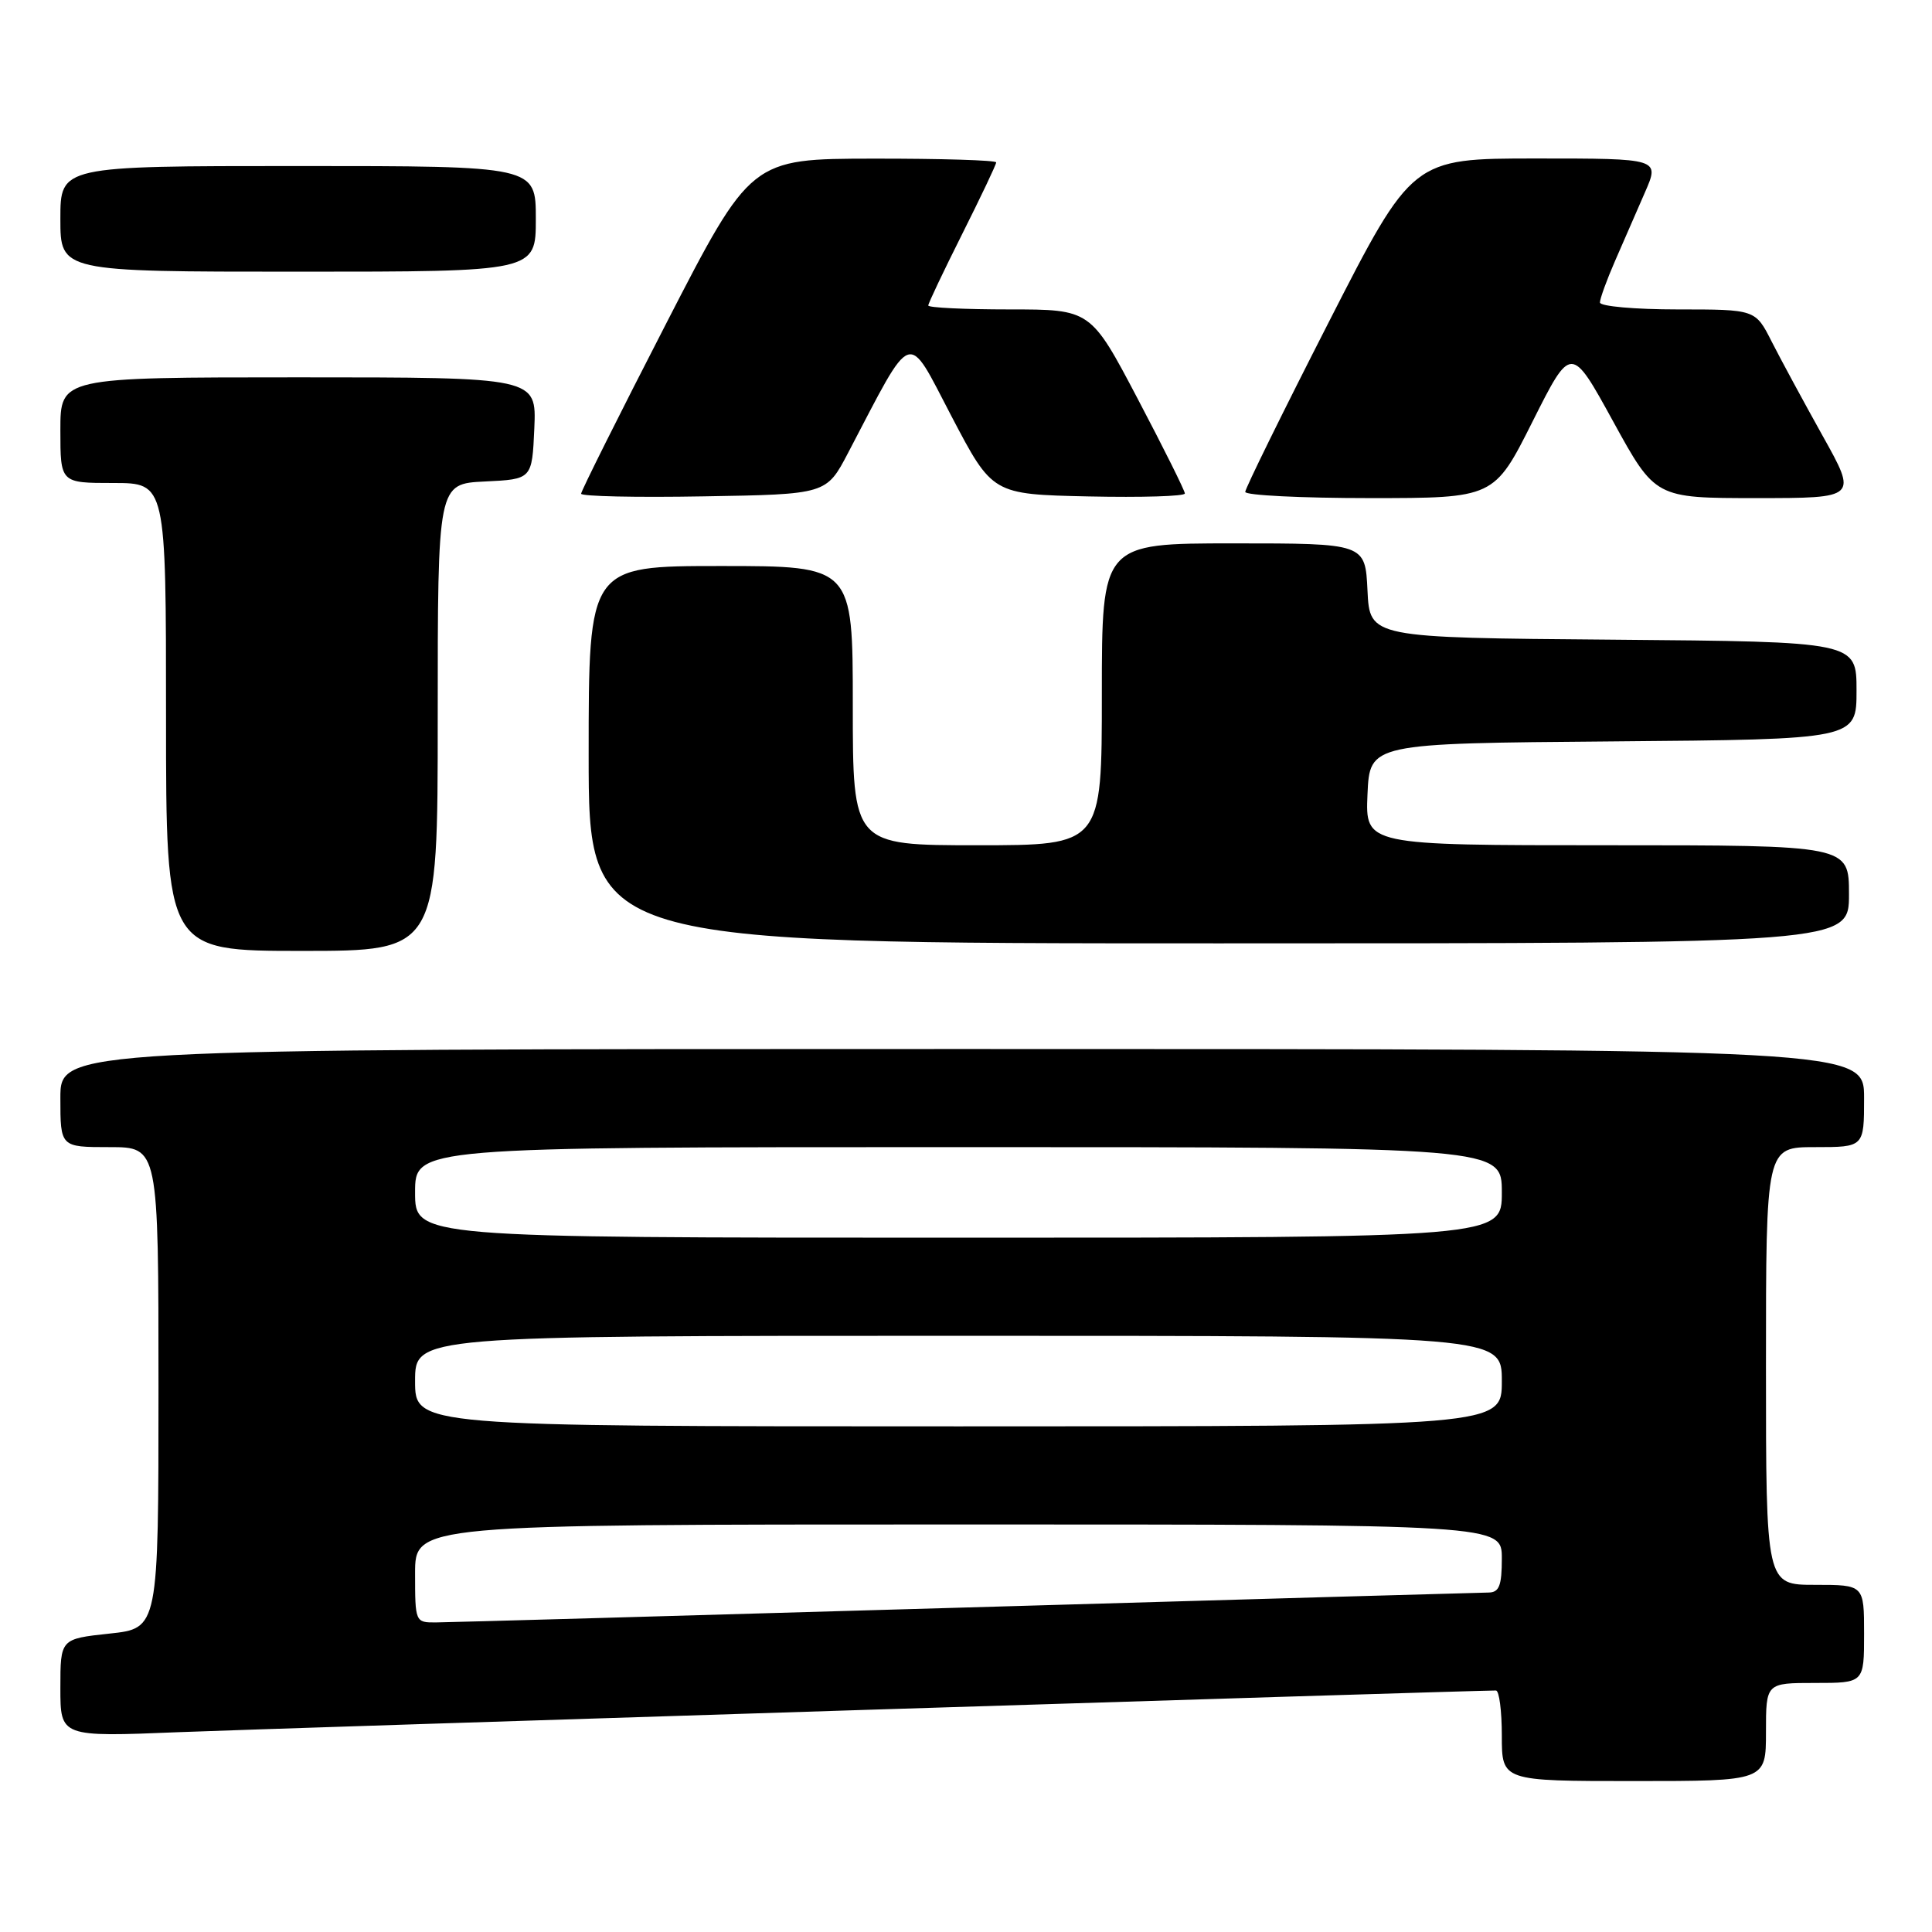 <?xml version="1.0" encoding="UTF-8" standalone="no"?>
<!DOCTYPE svg PUBLIC "-//W3C//DTD SVG 1.1//EN" "http://www.w3.org/Graphics/SVG/1.1/DTD/svg11.dtd" >
<svg xmlns="http://www.w3.org/2000/svg" xmlns:xlink="http://www.w3.org/1999/xlink" version="1.1" viewBox="0 0 256 256">
 <g >
 <path fill="currentColor"
d=" M 234.00 229.50 C 234.00 223.00 234.00 223.00 240.50 223.00 C 247.00 223.00 247.00 223.00 247.00 216.50 C 247.00 210.00 247.00 210.00 240.50 210.00 C 234.00 210.00 234.00 210.00 234.00 181.00 C 234.00 152.00 234.00 152.00 240.50 152.00 C 247.00 152.00 247.00 152.00 247.00 145.50 C 247.00 139.00 247.00 139.00 127.50 139.00 C 8.00 139.00 8.00 139.00 8.00 145.50 C 8.00 152.00 8.00 152.00 14.50 152.00 C 21.00 152.00 21.00 152.00 21.00 183.88 C 21.00 215.77 21.00 215.77 14.50 216.46 C 8.00 217.16 8.00 217.16 8.00 223.66 C 8.00 230.16 8.00 230.16 23.75 229.52 C 36.06 229.03 194.89 224.00 198.22 224.00 C 198.65 224.00 199.00 226.70 199.00 230.00 C 199.00 236.00 199.00 236.00 216.50 236.00 C 234.00 236.00 234.00 236.00 234.00 229.50 Z  M 58.00 95.05 C 58.00 64.10 58.00 64.10 64.25 63.80 C 70.50 63.50 70.50 63.50 70.80 56.75 C 71.09 50.00 71.09 50.00 39.55 50.00 C 8.00 50.00 8.00 50.00 8.00 57.00 C 8.00 64.00 8.00 64.00 15.00 64.00 C 22.00 64.00 22.00 64.00 22.00 95.00 C 22.00 126.00 22.00 126.00 40.00 126.00 C 58.00 126.00 58.00 126.00 58.00 95.05 Z  M 245.00 118.50 C 245.00 112.00 245.00 112.00 212.95 112.00 C 180.91 112.00 180.91 112.00 181.20 105.25 C 181.50 98.50 181.50 98.50 213.75 98.24 C 246.00 97.97 246.00 97.97 246.00 91.50 C 246.00 85.03 246.00 85.03 213.75 84.76 C 181.50 84.50 181.50 84.50 181.20 78.25 C 180.90 72.00 180.90 72.00 163.45 72.00 C 146.00 72.00 146.00 72.00 146.00 92.00 C 146.00 112.00 146.00 112.00 129.50 112.00 C 113.00 112.00 113.00 112.00 113.00 93.50 C 113.00 75.00 113.00 75.00 95.50 75.00 C 78.00 75.00 78.00 75.00 78.00 100.00 C 78.00 125.00 78.00 125.00 161.50 125.00 C 245.00 125.00 245.00 125.00 245.00 118.50 Z  M 112.38 60.00 C 121.13 43.30 120.07 43.68 126.09 55.18 C 131.50 65.50 131.50 65.50 144.25 65.78 C 151.26 65.93 157.00 65.76 157.00 65.39 C 157.00 65.02 154.19 59.38 150.76 52.86 C 144.52 41.00 144.52 41.00 133.76 41.00 C 127.84 41.00 123.00 40.77 123.00 40.48 C 123.00 40.19 125.03 35.93 127.50 31.00 C 129.97 26.07 132.00 21.81 132.00 21.52 C 132.00 21.23 124.69 21.01 115.75 21.02 C 99.50 21.04 99.50 21.04 88.25 42.91 C 82.06 54.94 77.00 65.07 77.00 65.42 C 77.00 65.77 84.31 65.93 93.25 65.77 C 109.50 65.50 109.50 65.50 112.38 60.00 Z  M 203.08 55.84 C 208.18 45.69 208.18 45.69 213.75 55.84 C 219.33 66.00 219.33 66.00 232.72 66.00 C 246.12 66.00 246.12 66.00 241.51 57.75 C 238.98 53.21 235.94 47.59 234.75 45.25 C 232.60 41.00 232.60 41.00 222.30 41.00 C 216.64 41.00 212.00 40.59 212.00 40.08 C 212.00 39.58 212.90 37.10 214.00 34.58 C 215.10 32.06 216.88 27.97 217.96 25.50 C 219.93 21.00 219.93 21.00 203.53 21.00 C 187.14 21.00 187.14 21.00 176.07 42.68 C 169.98 54.60 165.00 64.73 165.00 65.18 C 165.00 65.63 172.42 66.00 181.49 66.00 C 197.98 66.00 197.98 66.00 203.08 55.84 Z  M 71.00 29.00 C 71.00 22.00 71.00 22.00 39.50 22.00 C 8.00 22.00 8.00 22.00 8.00 29.00 C 8.00 36.00 8.00 36.00 39.50 36.00 C 71.00 36.00 71.00 36.00 71.00 29.00 Z  M 55.00 208.50 C 55.00 202.00 55.00 202.00 127.00 202.00 C 199.00 202.00 199.00 202.00 199.00 206.50 C 199.00 210.11 198.65 211.00 197.25 211.02 C 196.29 211.03 165.12 211.92 128.00 213.00 C 90.88 214.08 59.26 214.97 57.75 214.98 C 55.03 215.00 55.00 214.93 55.00 208.50 Z  M 55.00 183.00 C 55.00 177.00 55.00 177.00 127.00 177.00 C 199.00 177.00 199.00 177.00 199.00 183.00 C 199.00 189.00 199.00 189.00 127.00 189.00 C 55.00 189.00 55.00 189.00 55.00 183.00 Z  M 55.00 158.00 C 55.00 152.00 55.00 152.00 127.00 152.00 C 199.00 152.00 199.00 152.00 199.00 158.00 C 199.00 164.00 199.00 164.00 127.00 164.00 C 55.00 164.00 55.00 164.00 55.00 158.00 Z "/>
</g>
</svg>